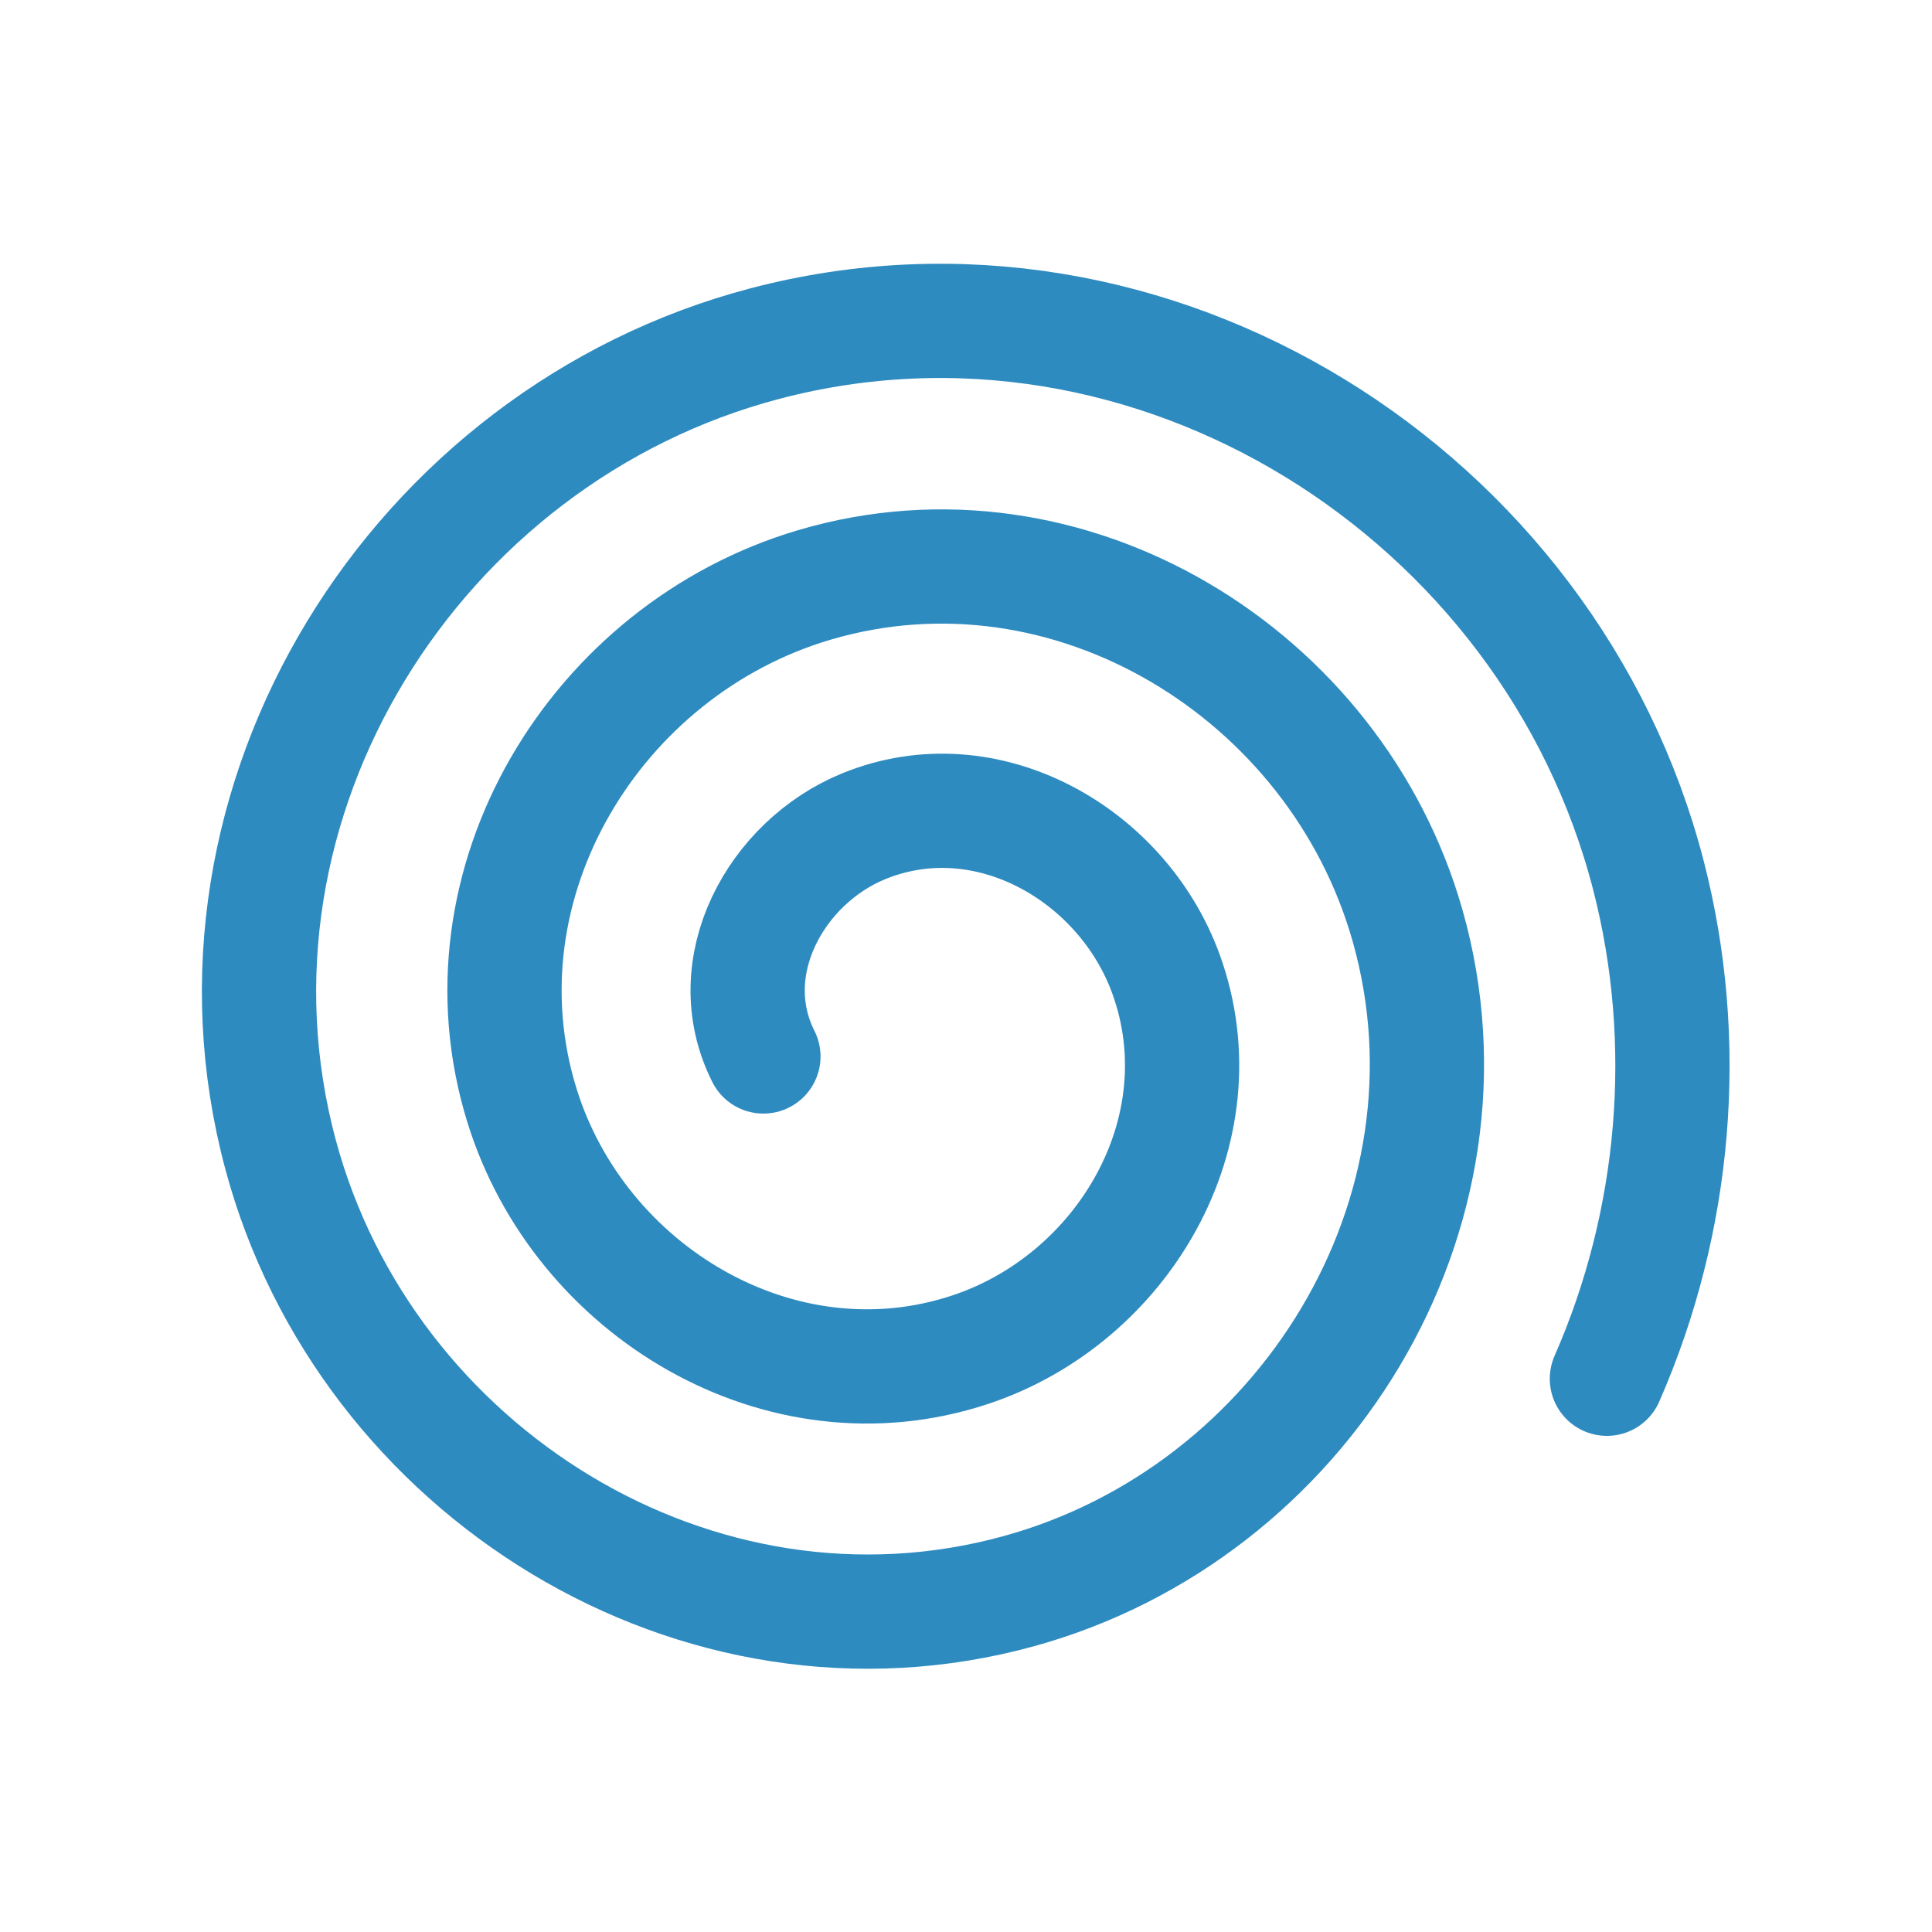<svg xmlns="http://www.w3.org/2000/svg" viewBox="0 0 22 22"><path d="m7.693 1043.39c-.515-1.022.145-2.212 1.139-2.62 1.403-.576 2.954.32 3.447 1.686.643 1.781-.494 3.699-2.234 4.274-2.157.714-4.446-.668-5.101-2.781-.786-2.533.842-5.193 3.328-5.928 2.908-.86 5.942 1.015 6.755 3.875.934 3.283-1.188 6.691-4.423 7.582-3.658 1.01-7.44-1.361-8.409-4.97-1.083-4.03 1.535-8.19 5.517-9.236 4.407-1.158 8.94 1.708 10.06 6.06.489 1.897.313 3.935-.474 5.728" fill="none" fill-rule="evenodd" stroke="#2e8bc0" stroke-linejoin="round" stroke-linecap="round" stroke-width="1.301" transform="translate(1-1031.36)"/></svg>